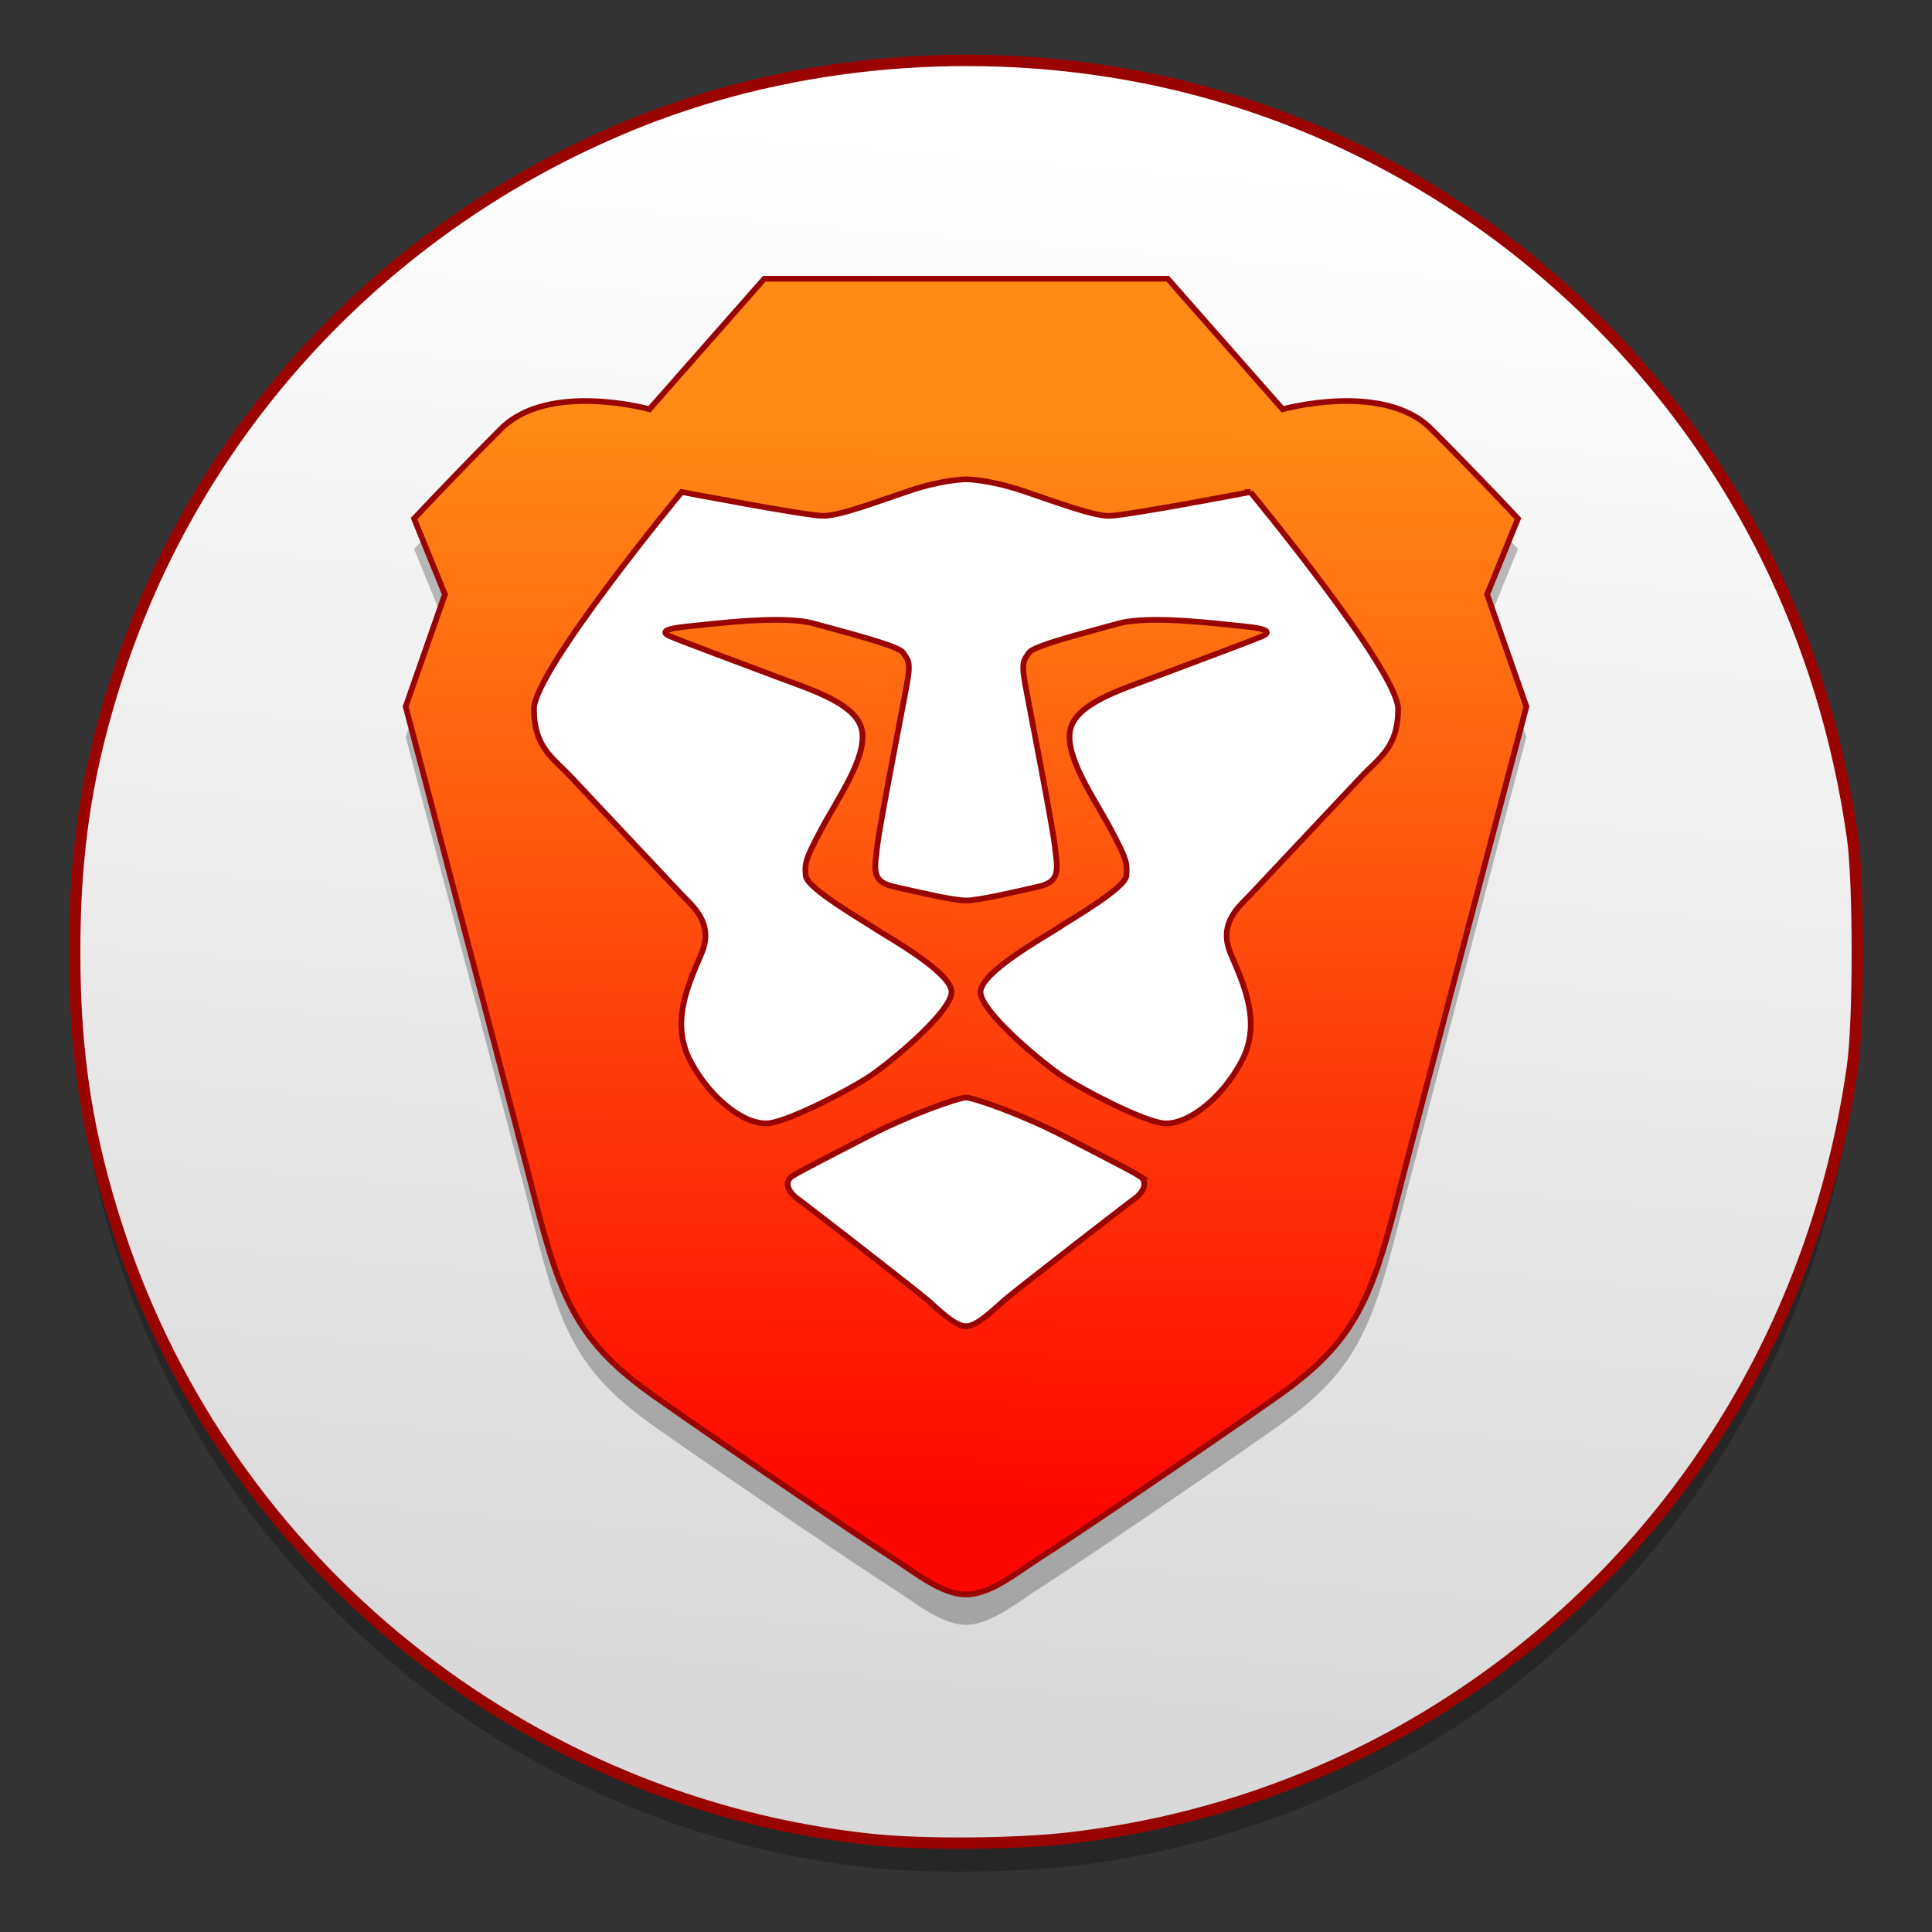 <?xml version="1.0" encoding="UTF-8" standalone="no"?>
<svg
   xmlns:osb="http://www.openswatchbook.org/uri/2009/osb"
   xmlns:dc="http://purl.org/dc/elements/1.1/"
   xmlns:cc="http://creativecommons.org/ns#"
   xmlns:rdf="http://www.w3.org/1999/02/22-rdf-syntax-ns#"
   xmlns:svg="http://www.w3.org/2000/svg"
   xmlns="http://www.w3.org/2000/svg"
   xmlns:xlink="http://www.w3.org/1999/xlink"
   xmlns:sodipodi="http://sodipodi.sourceforge.net/DTD/sodipodi-0.dtd"
   xmlns:inkscape="http://www.inkscape.org/namespaces/inkscape"
   width="128"
   height="128"
   viewBox="0 0 128 128"
   version="1.1"
   id="svg33"
   sodipodi:docname="brave.svg"
   inkscape:version="0.92.4 (5da689c313, 2019-01-14)">
  <rect x="0" y="0" width="128" height="128" fill="#333333" stroke="none"/>
  <sodipodi:namedview
     pagecolor="#ffffff"
     bordercolor="#666666"
     borderopacity="1"
     objecttolerance="10"
     gridtolerance="10"
     guidetolerance="10"
     inkscape:pageopacity="0"
     inkscape:pageshadow="2"
     inkscape:window-width="1600"
     inkscape:window-height="838"
     id="namedview35"
     showgrid="false"
     inkscape:zoom="1.3037281"
     inkscape:cx="-116.65897"
     inkscape:cy="-12.844482"
     inkscape:window-x="-8"
     inkscape:window-y="-8"
     inkscape:window-maximized="1"
     inkscape:current-layer="svg33" />
  <!-- Generator: Sketch 51.2 (57519) - http://www.bohemiancoding.com/sketch -->
  <title
     id="title2">build-icons/Stable Copy 3</title>
  <desc
     id="desc4">Created with Sketch.</desc>
  <defs
     id="defs21">
    <linearGradient
       id="linearGradient6987"
       osb:paint="solid">
      <stop
         style="stop-color:#77d2fb;stop-opacity:1;"
         offset="0"
         id="stop6985" />
    </linearGradient>
    <linearGradient
       id="linearGradient917"
       inkscape:collect="always">
      <stop
         id="stop913"
         offset="0"
         style="stop-color:#d9d9d9;stop-opacity:1" />
      <stop
         id="stop915"
         offset="1"
         style="stop-color:#ffffff;stop-opacity:1" />
    </linearGradient>
    <linearGradient
       inkscape:collect="always"
       id="linearGradient1495-7">
      <stop
         style="stop-color:#ff8b16;stop-opacity:1"
         offset="0"
         id="stop1491-9" />
      <stop
         style="stop-color:#fe0600;stop-opacity:1"
         offset="1"
         id="stop1493-2" />
    </linearGradient>
    <linearGradient
       gradientUnits="userSpaceOnUse"
       y2="159.151"
       x2="109.847"
       y1="139.774"
       x1="110.009"
       id="linearGradient911"
       xlink:href="#linearGradient1495-7"
       inkscape:collect="always"
       gradientTransform="matrix(3.78,0,0,3.78,-624.396,-453.701)" />
    <linearGradient
       gradientUnits="userSpaceOnUse"
       y2="135.436"
       x2="116.396"
       y1="162.697"
       x1="114.124"
       id="linearGradient919"
       xlink:href="#linearGradient917"
       inkscape:collect="always"
       gradientTransform="matrix(3.78,0,0,3.78,-624.396,-453.701)" />
  </defs>
  <g
     id="g902"
     transform="translate(270.648,-47.376)">
    <path
       inkscape:connector-curvature="0"
       style="opacity:0.25;fill:#000000;fill-opacity:1;stroke:none;stroke-width:0.713;stroke-miterlimit:4;stroke-dasharray:none;stroke-opacity:1"
       d="m -212.871,171.136 c -22.907,-2.407 -42.603,-18.241 -49.858,-40.081 -2.11,-6.35 -2.974,-11.792 -2.974,-18.725 0,-6.932 0.864,-12.374 2.974,-18.725 5.495,-16.543 18.145,-29.844 34.561,-36.339 10.257,-4.058 22.202,-5.077 33.382,-2.848 11.267,2.246 21.749,7.892 29.992,16.153 9.211,9.231 15.011,20.974 16.883,34.18 0.423,2.983 0.423,12.176 0,15.158 -2.447,17.263 -11.769,32.2 -26.011,41.678 -7.741,5.152 -16.499,8.352 -25.853,9.445 -3.531,0.413 -9.692,0.462 -13.096,0.104 z"
       id="path839-1" />
    <path
       id="path4939-7"
       d="m -212.871,169.25 c -22.907,-2.407 -42.603,-18.241 -49.858,-40.081 -2.11,-6.35 -2.974,-11.793 -2.974,-18.725 0,-6.932 0.864,-12.374 2.974,-18.725 5.495,-16.543 18.145,-29.844 34.561,-36.339 10.257,-4.058 22.202,-5.077 33.382,-2.848 11.267,2.247 21.749,7.892 29.992,16.153 9.211,9.231 15.011,20.974 16.883,34.18 0.423,2.983 0.423,12.176 0,15.158 -2.447,17.263 -11.769,32.2 -26.011,41.678 -7.741,5.152 -16.499,8.352 -25.853,9.445 -3.531,0.413 -9.692,0.462 -13.096,0.104 z"
       style="fill:url(#linearGradient919);fill-opacity:1;stroke:#990401;stroke-width:0.756;stroke-miterlimit:4;stroke-dasharray:none;stroke-opacity:1"
       inkscape:connector-curvature="0" />
    <path
       style="opacity:0.25;fill:#000000;fill-opacity:1;fill-rule:evenodd;stroke:none;stroke-width:0.367;stroke-miterlimit:4;stroke-dasharray:none;stroke-opacity:1"
       inkscape:connector-curvature="0"
       id="path1469-8"
       d="m -172.122,88.762 2.042,-5.018 c 0,0 -2.599,-2.788 -5.754,-5.947 -3.156,-3.16 -9.838,-1.301 -9.838,-1.301 l -7.61,-8.645 h -13.365 -13.365 l -7.61,8.645 c 0,0 -6.682,-1.859 -9.838,1.301 -3.156,3.159 -5.754,5.947 -5.754,5.947 l 2.042,5.018 -2.599,7.434 c 0,0 7.643,28.985 8.539,32.524 1.763,6.969 2.97,9.664 7.982,13.196 5.012,3.531 14.107,9.664 15.592,10.594 1.485,0.929 3.341,2.512 5.012,2.512 1.671,0 3.527,-1.583 5.012,-2.512 1.485,-0.929 10.58,-7.062 15.592,-10.594 5.012,-3.531 6.218,-6.226 7.982,-13.196 0.895,-3.54 8.539,-32.524 8.539,-32.524 z" />
    <path
       d="m -172.122,86.755 2.042,-5.018 c 0,0 -2.599,-2.788 -5.754,-5.947 -3.156,-3.159 -9.838,-1.301 -9.838,-1.301 l -7.61,-8.645 h -13.365 -13.365 l -7.61,8.645 c 0,0 -6.682,-1.859 -9.838,1.301 -3.156,3.16 -5.754,5.947 -5.754,5.947 l 2.042,5.018 -2.599,7.434 c 0,0 7.643,28.985 8.539,32.524 1.763,6.969 2.97,9.664 7.982,13.196 5.012,3.531 14.107,9.664 15.592,10.594 1.485,0.929 3.341,2.512 5.012,2.512 1.671,0 3.527,-1.583 5.012,-2.512 1.485,-0.929 10.58,-7.062 15.592,-10.594 5.012,-3.531 6.218,-6.226 7.982,-13.196 0.895,-3.54 8.539,-32.524 8.539,-32.524 z"
       id="Head-7"
       inkscape:connector-curvature="0"
       style="fill:url(#linearGradient911);fill-opacity:1;fill-rule:evenodd;stroke:#990401;stroke-width:0.379;stroke-miterlimit:4;stroke-dasharray:none;stroke-opacity:1" />
    <path
       d="m -187.807,79.972 c 0,0 9.789,11.848 9.789,14.38 0,2.532 -1.231,3.201 -2.469,4.517 -1.238,1.316 -6.645,7.066 -7.34,7.804 -0.694,0.738 -2.14,1.858 -1.29,3.873 0.85,2.015 2.105,4.579 0.71,7.179 -1.395,2.6 -3.785,4.336 -5.316,4.049 -1.531,-0.287 -5.128,-2.169 -6.45,-3.028 -1.323,-0.86 -5.514,-4.321 -5.514,-5.645 0,-1.324 4.333,-3.702 5.133,-4.242 0.801,-0.54 4.452,-2.631 4.527,-3.452 0.075,-0.821 0.046,-1.062 -1.031,-3.09 -1.078,-2.028 -3.018,-4.735 -2.695,-6.535 0.323,-1.801 3.453,-2.737 5.686,-3.581 2.233,-0.844 6.533,-2.439 7.07,-2.687 0.537,-0.248 0.399,-0.484 -1.229,-0.639 -1.627,-0.155 -6.244,-0.768 -8.326,-0.187 -2.082,0.581 -5.638,1.465 -5.926,1.934 -0.288,0.469 -0.542,0.484 -0.246,2.101 0.296,1.617 1.819,9.376 1.967,10.754 0.148,1.378 0.437,2.289 -1.047,2.629 -1.484,0.34 -3.982,0.93 -4.841,0.93 -0.859,0 -3.357,-0.59 -4.841,-0.93 -1.484,-0.34 -1.195,-1.251 -1.047,-2.629 0.148,-1.378 1.671,-9.137 1.967,-10.754 0.296,-1.617 0.042,-1.633 -0.246,-2.101 -0.288,-0.469 -3.845,-1.353 -5.926,-1.934 -2.082,-0.581 -6.699,0.034 -8.326,0.187 -1.627,0.155 -1.766,0.391 -1.229,0.639 0.537,0.248 4.837,1.843 7.07,2.687 2.233,0.844 5.363,1.781 5.686,3.581 0.323,1.801 -1.618,4.507 -2.695,6.535 -1.078,2.028 -1.106,2.269 -1.031,3.09 0.075,0.821 3.726,2.912 4.527,3.452 0.801,0.54 5.133,2.918 5.133,4.242 0,1.324 -4.191,4.786 -5.514,5.645 -1.323,0.86 -4.919,2.741 -6.45,3.028 -1.531,0.287 -3.921,-1.449 -5.316,-4.049 -1.395,-2.6 -0.141,-5.164 0.71,-7.179 0.85,-2.015 -0.595,-3.134 -1.29,-3.873 -0.694,-0.738 -6.102,-6.487 -7.34,-7.804 -1.238,-1.316 -2.469,-1.985 -2.469,-4.517 0,-2.532 9.789,-14.38 9.789,-14.38 0,0 8.26,1.58 9.374,1.58 1.114,0 3.527,-0.929 5.754,-1.673 2.227,-0.743 3.712,-0.749 3.712,-0.749 0,0 1.485,0.008 3.712,0.749 2.227,0.743 4.641,1.673 5.754,1.673 1.114,0 9.374,-1.58 9.374,-1.58 z m -7.338,45.321 c 0.606,0.38 0.236,1.096 -0.316,1.487 -0.552,0.391 -7.97,6.142 -8.689,6.777 -0.72,0.636 -1.778,1.686 -2.497,1.686 -0.719,0 -1.777,-1.05 -2.497,-1.686 -0.72,-0.636 -8.137,-6.387 -8.689,-6.777 -0.552,-0.391 -0.921,-1.107 -0.316,-1.487 0.606,-0.38 2.502,-1.338 5.118,-2.694 2.616,-1.355 5.876,-2.508 6.384,-2.508 0.509,0 3.769,1.152 6.385,2.508 2.616,1.355 4.512,2.314 5.118,2.694 z"
       id="Face-9"
       inkscape:connector-curvature="0"
       style="fill:#ffffff;fill-opacity:1;fill-rule:evenodd;stroke:#990401;stroke-width:0.379;stroke-miterlimit:4;stroke-dasharray:none;stroke-opacity:1" />
  </g>
</svg>
